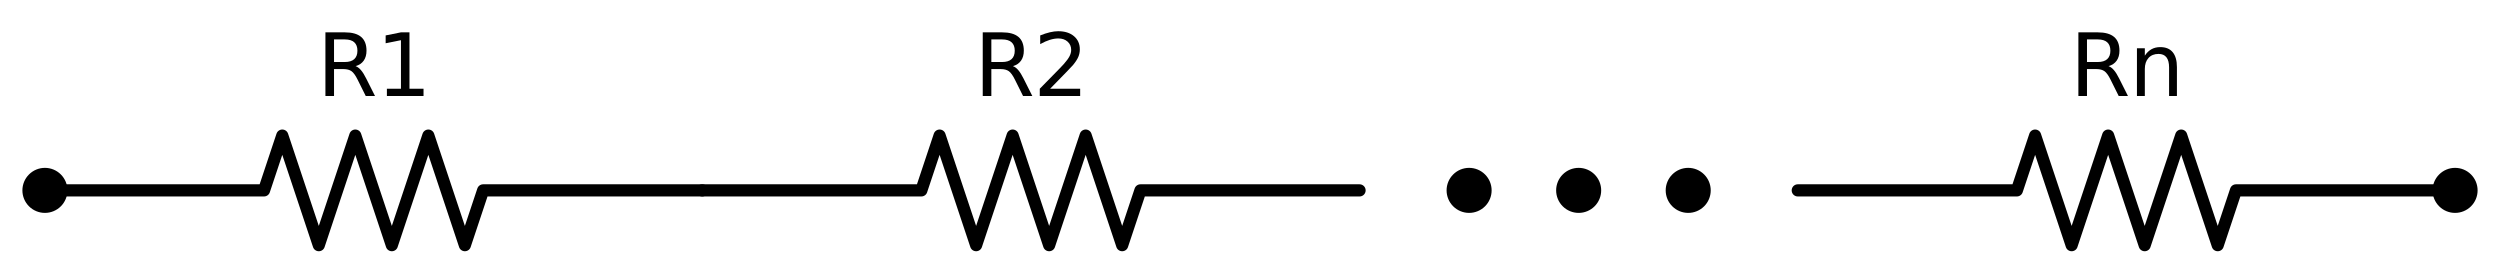 <?xml version="1.0" encoding="utf-8" standalone="no"?>
<!DOCTYPE svg PUBLIC "-//W3C//DTD SVG 1.1//EN"
  "http://www.w3.org/Graphics/SVG/1.1/DTD/svg11.dtd">
<svg xmlns:xlink="http://www.w3.org/1999/xlink" width="410.76pt" height="44.96pt" viewBox="0 0 410.76 44.96" xmlns="http://www.w3.org/2000/svg" version="1.1">
 <defs>
  <style type="text/css">*{stroke-linejoin: round; stroke-linecap: butt}</style>
 </defs>
 <g id="figure_1">
  <g id="patch_1">
   <path d="M 0 44.96 
L 410.76 44.96 
L 410.76 0 
L 0 0 
z
" style="fill: #ffffff"/>
  </g>
  <g id="axes_1">
   <g id="patch_2">
    <path d="M 241.38 33.98 
C 242.096 33.98 242.783 33.696 243.289 33.189 
C 243.796 32.683 244.08 31.996 244.08 31.28 
C 244.08 30.564 243.796 29.877 243.289 29.371 
C 242.783 28.864 242.096 28.58 241.38 28.58 
C 240.664 28.58 239.977 28.864 239.471 29.371 
C 238.964 29.877 238.68 30.564 238.68 31.28 
C 238.68 31.996 238.964 32.683 239.471 33.189 
C 239.977 33.696 240.664 33.98 241.38 33.98 
z
" clip-path="url(#pdf84acc92f)" style="stroke: #000000; stroke-width: 2; stroke-linejoin: miter"/>
   </g>
   <g id="patch_3">
    <path d="M 259.38 33.98 
C 260.096 33.98 260.783 33.696 261.289 33.189 
C 261.796 32.683 262.08 31.996 262.08 31.28 
C 262.08 30.564 261.796 29.877 261.289 29.371 
C 260.783 28.864 260.096 28.58 259.38 28.58 
C 258.664 28.58 257.977 28.864 257.471 29.371 
C 256.964 29.877 256.68 30.564 256.68 31.28 
C 256.68 31.996 256.964 32.683 257.471 33.189 
C 257.977 33.696 258.664 33.98 259.38 33.98 
z
" clip-path="url(#pdf84acc92f)" style="stroke: #000000; stroke-width: 2; stroke-linejoin: miter"/>
   </g>
   <g id="patch_4">
    <path d="M 277.38 33.98 
C 278.096 33.98 278.783 33.696 279.289 33.189 
C 279.796 32.683 280.08 31.996 280.08 31.28 
C 280.08 30.564 279.796 29.877 279.289 29.371 
C 278.783 28.864 278.096 28.58 277.38 28.58 
C 276.664 28.58 275.977 28.864 275.471 29.371 
C 274.964 29.877 274.68 30.564 274.68 31.28 
C 274.68 31.996 274.964 32.683 275.471 33.189 
C 275.977 33.696 276.664 33.98 277.38 33.98 
z
" clip-path="url(#pdf84acc92f)" style="stroke: #000000; stroke-width: 2; stroke-linejoin: miter"/>
   </g>
   <g id="line2d_1">
    <path d="M 7.38 31.28 
L 43.38 31.28 
L 46.38 22.28 
L 52.38 40.28 
L 58.38 22.28 
L 64.38 40.28 
L 70.38 22.28 
L 76.38 40.28 
L 79.38 31.28 
L 115.38 31.28 
" clip-path="url(#pdf84acc92f)" style="fill: none; stroke: #000000; stroke-width: 2; stroke-linecap: round"/>
   </g>
   <g id="line2d_2">
    <path d="M 115.38 31.28 
L 151.38 31.28 
L 154.38 22.28 
L 160.38 40.28 
L 166.38 22.28 
L 172.38 40.28 
L 178.38 22.28 
L 184.38 40.28 
L 187.38 31.28 
L 223.38 31.28 
" clip-path="url(#pdf84acc92f)" style="fill: none; stroke: #000000; stroke-width: 2; stroke-linecap: round"/>
   </g>
   <g id="line2d_3">
    <path d="M 295.38 31.28 
L 331.38 31.28 
L 334.38 22.28 
L 340.38 40.28 
L 346.38 22.28 
L 352.38 40.28 
L 358.38 22.28 
L 364.38 40.28 
L 367.38 31.28 
L 403.38 31.28 
" clip-path="url(#pdf84acc92f)" style="fill: none; stroke: #000000; stroke-width: 2; stroke-linecap: round"/>
   </g>
   <g id="text_1">
    <!-- R1 -->
    <g transform="translate(52.062 15.768) scale(0.14 -0.14)">
     <defs>
      <path id="DejaVuSans-52" d="M 2841 2188 
Q 3044 2119 3236 1894 
Q 3428 1669 3622 1275 
L 4263 0 
L 3584 0 
L 2988 1197 
Q 2756 1666 2539 1819 
Q 2322 1972 1947 1972 
L 1259 1972 
L 1259 0 
L 628 0 
L 628 4666 
L 2053 4666 
Q 2853 4666 3247 4331 
Q 3641 3997 3641 3322 
Q 3641 2881 3436 2590 
Q 3231 2300 2841 2188 
z
M 1259 4147 
L 1259 2491 
L 2053 2491 
Q 2509 2491 2742 2702 
Q 2975 2913 2975 3322 
Q 2975 3731 2742 3939 
Q 2509 4147 2053 4147 
L 1259 4147 
z
" transform="scale(0.016)"/>
      <path id="DejaVuSans-31" d="M 794 531 
L 1825 531 
L 1825 4091 
L 703 3866 
L 703 4441 
L 1819 4666 
L 2450 4666 
L 2450 531 
L 3481 531 
L 3481 0 
L 794 0 
L 794 531 
z
" transform="scale(0.016)"/>
     </defs>
     <use xlink:href="#DejaVuSans-52"/>
     <use xlink:href="#DejaVuSans-31" transform="translate(69.482 0)"/>
    </g>
   </g>
   <g id="text_2">
    <!-- R2 -->
    <g transform="translate(160.062 15.768) scale(0.14 -0.14)">
     <defs>
      <path id="DejaVuSans-32" d="M 1228 531 
L 3431 531 
L 3431 0 
L 469 0 
L 469 531 
Q 828 903 1448 1529 
Q 2069 2156 2228 2338 
Q 2531 2678 2651 2914 
Q 2772 3150 2772 3378 
Q 2772 3750 2511 3984 
Q 2250 4219 1831 4219 
Q 1534 4219 1204 4116 
Q 875 4013 500 3803 
L 500 4441 
Q 881 4594 1212 4672 
Q 1544 4750 1819 4750 
Q 2544 4750 2975 4387 
Q 3406 4025 3406 3419 
Q 3406 3131 3298 2873 
Q 3191 2616 2906 2266 
Q 2828 2175 2409 1742 
Q 1991 1309 1228 531 
z
" transform="scale(0.016)"/>
     </defs>
     <use xlink:href="#DejaVuSans-52"/>
     <use xlink:href="#DejaVuSans-32" transform="translate(69.482 0)"/>
    </g>
   </g>
   <g id="text_3">
    <!-- Rn -->
    <g transform="translate(340.08 15.768) scale(0.14 -0.14)">
     <defs>
      <path id="DejaVuSans-6e" d="M 3513 2113 
L 3513 0 
L 2938 0 
L 2938 2094 
Q 2938 2591 2744 2837 
Q 2550 3084 2163 3084 
Q 1697 3084 1428 2787 
Q 1159 2491 1159 1978 
L 1159 0 
L 581 0 
L 581 3500 
L 1159 3500 
L 1159 2956 
Q 1366 3272 1645 3428 
Q 1925 3584 2291 3584 
Q 2894 3584 3203 3211 
Q 3513 2838 3513 2113 
z
" transform="scale(0.016)"/>
     </defs>
     <use xlink:href="#DejaVuSans-52"/>
     <use xlink:href="#DejaVuSans-6e" transform="translate(69.482 0)"/>
    </g>
   </g>
   <g id="patch_5">
    <path d="M 7.38 33.98 
C 8.096 33.98 8.783 33.696 9.289 33.189 
C 9.796 32.683 10.08 31.996 10.08 31.28 
C 10.08 30.564 9.796 29.877 9.289 29.371 
C 8.783 28.864 8.096 28.58 7.38 28.58 
C 6.664 28.58 5.977 28.864 5.471 29.371 
C 4.964 29.877 4.68 30.564 4.68 31.28 
C 4.68 31.996 4.964 32.683 5.471 33.189 
C 5.977 33.696 6.664 33.98 7.38 33.98 
z
" clip-path="url(#pdf84acc92f)" style="stroke: #000000; stroke-width: 2; stroke-linejoin: miter"/>
   </g>
   <g id="patch_6">
    <path d="M 403.38 33.98 
C 404.096 33.98 404.783 33.696 405.289 33.189 
C 405.796 32.683 406.08 31.996 406.08 31.28 
C 406.08 30.564 405.796 29.877 405.289 29.371 
C 404.783 28.864 404.096 28.58 403.38 28.58 
C 402.664 28.58 401.977 28.864 401.471 29.371 
C 400.964 29.877 400.68 30.564 400.68 31.28 
C 400.68 31.996 400.964 32.683 401.471 33.189 
C 401.977 33.696 402.664 33.98 403.38 33.98 
z
" clip-path="url(#pdf84acc92f)" style="stroke: #000000; stroke-width: 2; stroke-linejoin: miter"/>
   </g>
  </g>
 </g>
 <defs>
  <clipPath id="pdf84acc92f">
   <rect x="0" y="0" width="410.76" height="44.96"/>
  </clipPath>
 </defs>
</svg>